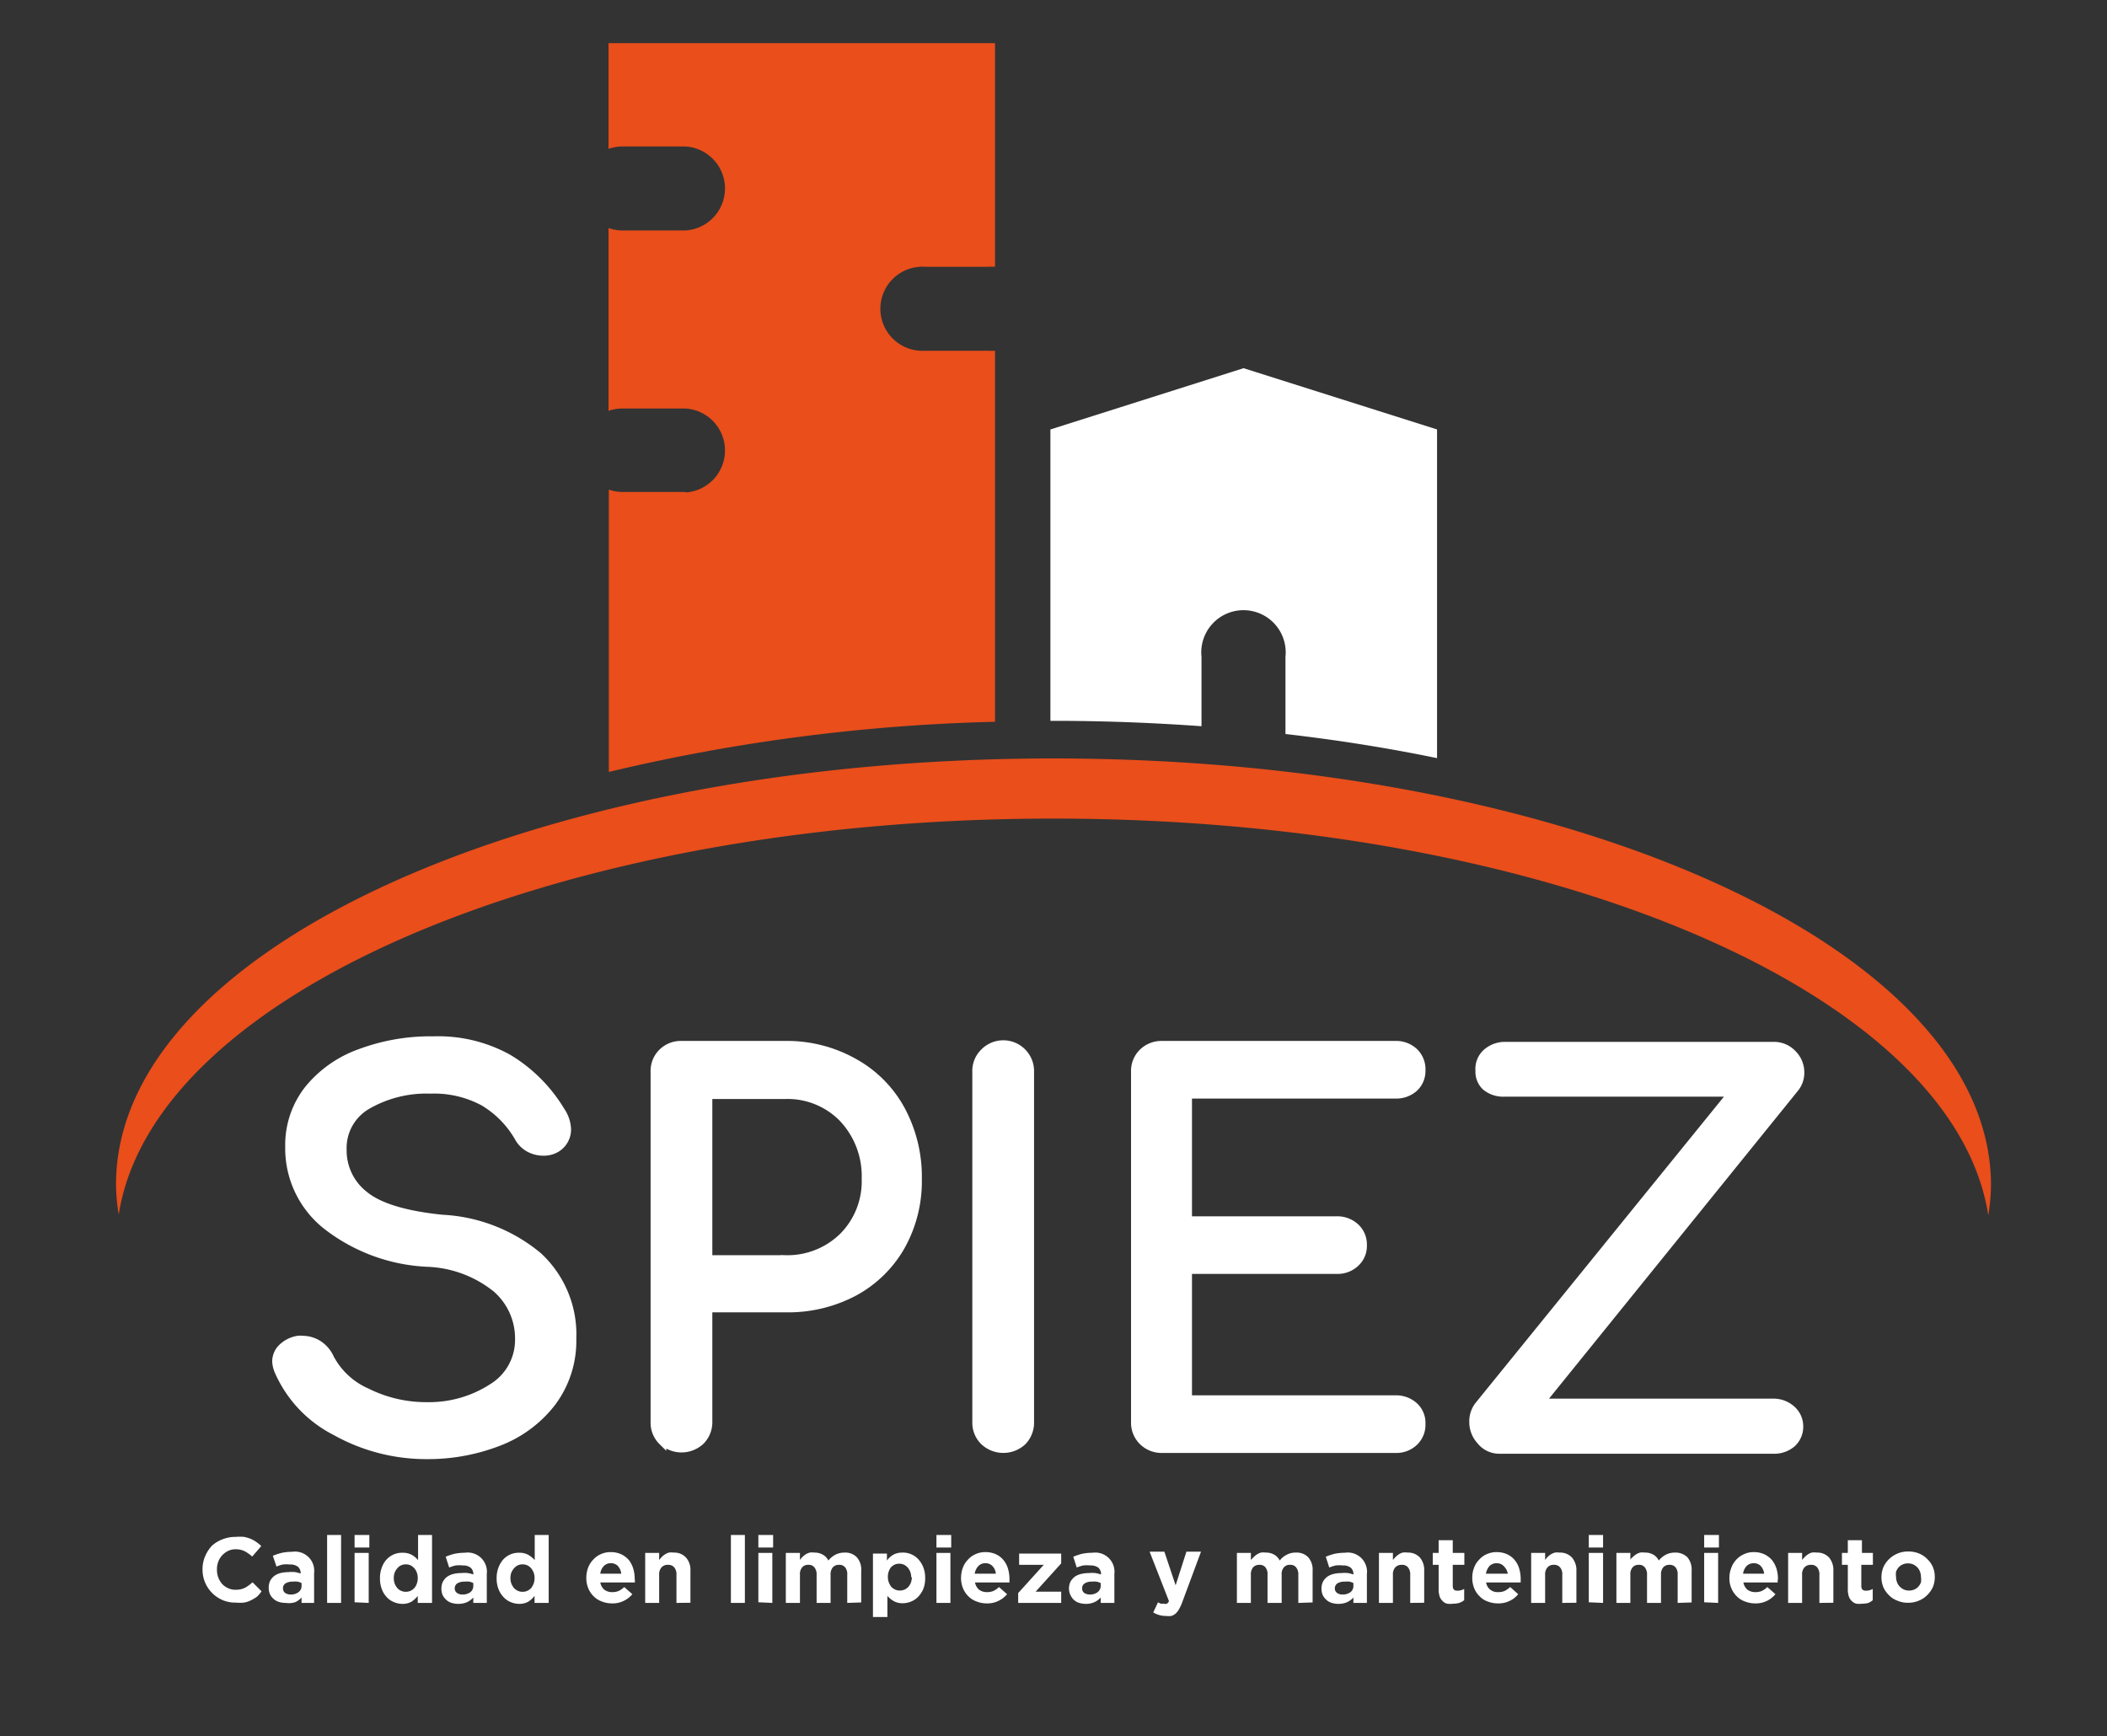 <svg id="b4cbd7d1-7589-456f-9e82-b5572e54c356" data-name="Capa 1" xmlns="http://www.w3.org/2000/svg" viewBox="0 0 132.75 109.41"><rect x="0" y="0" width="132.75" height="109.41" fill="#333333" stroke="none"/><defs><style>.a01fcf28-3fa8-44f0-b94f-66a1f667fc2a,.f873c068-2c0d-48b8-9cb4-bd7e89f0c771{fill:#fff;}.f4316c44-57de-4f43-bf36-f40e684bc59e{fill:#e94e1b;}.f873c068-2c0d-48b8-9cb4-bd7e89f0c771{stroke:#fff;stroke-miterlimit:10;stroke-width:0.5px;}</style></defs><path class="a01fcf28-3fa8-44f0-b94f-66a1f667fc2a" d="M66.37,45.42c3.18,0,6.29.12,9.33.34V41.39a2.66,2.66,0,1,1,5.29,0v4.5c0,.12,0,.24,0,.36,3.31.38,6.5.89,9.55,1.52V27.06L78.35,23.2,66.18,27.06V45.42Z"/><path class="f4316c44-57de-4f43-bf36-f40e684bc59e" d="M66.37,51.58c31.21,0,56.74,11,58.9,25a12.22,12.22,0,0,0,.17-1.91c0-14.85-26.45-26.88-59.07-26.88S7.31,59.78,7.31,74.63a12.22,12.22,0,0,0,.17,1.91C9.64,62.59,35.17,51.58,66.37,51.58Z"/><path class="f873c068-2c0d-48b8-9cb4-bd7e89f0c771" d="M21.14,90.2a7.76,7.76,0,0,1-3.57-3.75,1.78,1.78,0,0,1-.17-.66,1.21,1.21,0,0,1,.36-.86,1.88,1.88,0,0,1,1-.51,1.21,1.21,0,0,1,.33,0,1.86,1.86,0,0,1,1,.31,2,2,0,0,1,.7.83,4.78,4.78,0,0,0,2.32,2.16,8.35,8.35,0,0,0,3.81.88A7.32,7.32,0,0,0,31,87.44a3.52,3.52,0,0,0,1.7-3.08,4.16,4.16,0,0,0-1.44-3.18,7.35,7.35,0,0,0-4.37-1.61,11.17,11.17,0,0,1-6.35-2.37,6.2,6.2,0,0,1-2.32-4.94,5.67,5.67,0,0,1,1.19-3.6,7.39,7.39,0,0,1,3.26-2.31,12.67,12.67,0,0,1,4.65-.8,9.09,9.09,0,0,1,4.72,1.14A9.7,9.7,0,0,1,35.34,70a2.2,2.2,0,0,1,.39,1.17,1.39,1.39,0,0,1-.66,1.18,1.53,1.53,0,0,1-.84.22,1.86,1.86,0,0,1-.92-.24,1.68,1.68,0,0,1-.65-.67,6.19,6.19,0,0,0-2.2-2.23,6.58,6.58,0,0,0-3.34-.77,7.46,7.46,0,0,0-4,1,3.1,3.1,0,0,0-1.53,2.79,3.55,3.55,0,0,0,1.36,2.84q1.38,1.14,4.9,1.5a10.25,10.25,0,0,1,6.06,2.36,6.71,6.71,0,0,1,2.15,5.2,6.46,6.46,0,0,1-1.27,4,7.71,7.71,0,0,1-3.37,2.51,12.3,12.3,0,0,1-4.52.83A11.7,11.7,0,0,1,21.14,90.2Z"/><path class="f873c068-2c0d-48b8-9cb4-bd7e89f0c771" d="M41.73,90.82a1.64,1.64,0,0,1-.49-1.21V67.53a1.63,1.63,0,0,1,.49-1.22,1.66,1.66,0,0,1,1.2-.47h6.52a8.6,8.6,0,0,1,4.32,1.08,7.5,7.5,0,0,1,3,3,8.89,8.89,0,0,1,1.06,4.37,8.37,8.37,0,0,1-1.06,4.24,7.49,7.49,0,0,1-3,2.91,8.9,8.9,0,0,1-4.32,1H44.63v7.14a1.67,1.67,0,0,1-.48,1.21,1.77,1.77,0,0,1-2.42,0Zm7.72-11.48a5,5,0,0,0,3.66-1.42,4.93,4.93,0,0,0,1.43-3.64,5.31,5.31,0,0,0-1.43-3.81A4.85,4.85,0,0,0,49.45,69H44.63V79.34Z"/><path class="f873c068-2c0d-48b8-9cb4-bd7e89f0c771" d="M62,90.82a1.64,1.64,0,0,1-.49-1.21V67.53A1.63,1.63,0,0,1,62,66.31a1.69,1.69,0,0,1,2.9,1.22V89.61a1.7,1.7,0,0,1-.47,1.21,1.78,1.78,0,0,1-2.43,0Z"/><path class="f873c068-2c0d-48b8-9cb4-bd7e89f0c771" d="M72,90.82a1.64,1.64,0,0,1-.49-1.21V67.53A1.63,1.63,0,0,1,72,66.31a1.7,1.7,0,0,1,1.21-.47H87.9a1.67,1.67,0,0,1,1.2.44,1.51,1.51,0,0,1,.46,1.16,1.45,1.45,0,0,1-.46,1.11,1.7,1.7,0,0,1-1.2.42H74.85v7.92h9.36a1.68,1.68,0,0,1,1.19.44,1.47,1.47,0,0,1,.47,1.13,1.44,1.44,0,0,1-.47,1.12,1.64,1.64,0,0,1-1.19.44H74.85v8.15H87.9a1.71,1.71,0,0,1,1.2.43,1.42,1.42,0,0,1,.46,1.11,1.49,1.49,0,0,1-.46,1.15,1.63,1.63,0,0,1-1.2.44H73.16A1.67,1.67,0,0,1,72,90.82Z"/><path class="f873c068-2c0d-48b8-9cb4-bd7e89f0c771" d="M93.28,90.78a1.74,1.74,0,0,1-.46-1.2,1.65,1.65,0,0,1,.32-1l16-19.73H94.81a1.73,1.73,0,0,1-1.21-.39,1.28,1.28,0,0,1-.39-1,1.36,1.36,0,0,1,.44-1.12,1.74,1.74,0,0,1,1.22-.44H111.7a1.61,1.61,0,0,1,1.25.51,1.65,1.65,0,0,1,.48,1.18,1.54,1.54,0,0,1-.36,1l-16,19.79H111.7a1.7,1.7,0,0,1,1.19.44,1.4,1.4,0,0,1,.47,1,1.42,1.42,0,0,1-.46,1.13,1.72,1.72,0,0,1-1.2.4H94.48A1.5,1.5,0,0,1,93.28,90.78Z"/><path class="a01fcf28-3fa8-44f0-b94f-66a1f667fc2a" d="M16.19,100.61a2.77,2.77,0,0,1-.37.22,1.63,1.63,0,0,1-.44.15,2.89,2.89,0,0,1-.53,0,2,2,0,0,1-.83-.16,2.08,2.08,0,0,1-1.26-1.93h0a2.07,2.07,0,0,1,.16-.82,2.26,2.26,0,0,1,.43-.67A2.08,2.08,0,0,1,14,97a2.2,2.2,0,0,1,.86-.16,2.82,2.82,0,0,1,.52,0,2.42,2.42,0,0,1,.43.13,1.75,1.75,0,0,1,.35.2,1.81,1.81,0,0,1,.3.25l-.57.66a2.36,2.36,0,0,0-.48-.34,1.28,1.28,0,0,0-.56-.12,1.07,1.07,0,0,0-.47.1A1.26,1.26,0,0,0,14,98a1.22,1.22,0,0,0-.25.41,1.29,1.29,0,0,0-.08.49h0a1.33,1.33,0,0,0,.08.49,1.38,1.38,0,0,0,.24.41,1.15,1.15,0,0,0,.38.27,1,1,0,0,0,.47.1,1.29,1.29,0,0,0,.59-.12,2.43,2.43,0,0,0,.48-.35l.57.57A2.33,2.33,0,0,1,16.19,100.61Z"/><path class="a01fcf28-3fa8-44f0-b94f-66a1f667fc2a" d="M19,101v-.34a1.24,1.24,0,0,1-.39.29A1.31,1.31,0,0,1,18,101a1.42,1.42,0,0,1-.42-.06.88.88,0,0,1-.34-.19.86.86,0,0,1-.23-.3,1,1,0,0,1-.08-.4v0a1,1,0,0,1,.09-.44,1,1,0,0,1,.26-.31,1.17,1.17,0,0,1,.39-.18,2.1,2.1,0,0,1,.51-.06,1.76,1.76,0,0,1,.42,0,2.14,2.14,0,0,1,.34.09v0a.52.52,0,0,0-.17-.43.78.78,0,0,0-.5-.14,2,2,0,0,0-.45,0,2.32,2.32,0,0,0-.4.13l-.23-.68a4.27,4.27,0,0,1,.54-.18,3.13,3.13,0,0,1,.67-.07,1.21,1.21,0,0,1,1.39,1.34V101Zm0-1.25a.92.92,0,0,0-.25-.09,1.55,1.55,0,0,0-.31,0,.83.83,0,0,0-.45.11.35.35,0,0,0-.16.32h0a.36.36,0,0,0,.13.28.63.63,0,0,0,.35.1.76.76,0,0,0,.5-.15.48.48,0,0,0,.19-.4Z"/><path class="a01fcf28-3fa8-44f0-b94f-66a1f667fc2a" d="M20.61,101V96.72h.88V101Z"/><path class="a01fcf28-3fa8-44f0-b94f-66a1f667fc2a" d="M22.34,97.51v-.79h.93v.79Zm0,3.45V97.85h.89V101Z"/><path class="a01fcf28-3fa8-44f0-b94f-66a1f667fc2a" d="M26.32,101v-.44a1.67,1.67,0,0,1-.39.36,1.13,1.13,0,0,1-.58.14,1.4,1.4,0,0,1-.53-.11,1.25,1.25,0,0,1-.45-.31,1.41,1.41,0,0,1-.31-.5,1.85,1.85,0,0,1-.12-.69h0a1.85,1.85,0,0,1,.12-.69,1.45,1.45,0,0,1,.31-.51,1.31,1.31,0,0,1,1-.41,1.17,1.17,0,0,1,.59.14,1.5,1.5,0,0,1,.38.32V96.72h.88V101Zm0-1.56a1,1,0,0,0-.06-.36.92.92,0,0,0-.16-.27.84.84,0,0,0-.24-.18.72.72,0,0,0-.29-.06.68.68,0,0,0-.29.06.63.63,0,0,0-.24.18,1,1,0,0,0-.17.27,1,1,0,0,0-.06.36h0a1,1,0,0,0,.06.35.88.88,0,0,0,.17.28.61.61,0,0,0,.24.17.68.68,0,0,0,.29.06.72.72,0,0,0,.29-.06.81.81,0,0,0,.24-.17.85.85,0,0,0,.16-.28,1,1,0,0,0,.06-.35Z"/><path class="a01fcf28-3fa8-44f0-b94f-66a1f667fc2a" d="M29.82,101v-.34a1.24,1.24,0,0,1-.39.29,1.31,1.31,0,0,1-.55.11,1.42,1.42,0,0,1-.42-.06.88.88,0,0,1-.34-.19,1,1,0,0,1-.23-.3,1,1,0,0,1-.08-.4v0a1,1,0,0,1,.09-.44,1,1,0,0,1,.26-.31,1.17,1.17,0,0,1,.39-.18,2.1,2.1,0,0,1,.51-.06,1.76,1.76,0,0,1,.42,0,1.89,1.89,0,0,1,.34.09v0a.52.52,0,0,0-.17-.43.75.75,0,0,0-.49-.14,2,2,0,0,0-.45,0,2.41,2.41,0,0,0-.41.13l-.22-.68a4.12,4.12,0,0,1,.53-.18,3.21,3.21,0,0,1,.67-.07,1.21,1.21,0,0,1,1.39,1.34V101Zm0-1.25a.92.92,0,0,0-.25-.09,1.55,1.55,0,0,0-.31,0,.83.83,0,0,0-.45.11.38.38,0,0,0-.16.32h0a.34.34,0,0,0,.14.28.57.57,0,0,0,.34.1.81.81,0,0,0,.51-.15.5.5,0,0,0,.18-.4Z"/><path class="a01fcf28-3fa8-44f0-b94f-66a1f667fc2a" d="M33.68,101v-.44a1.67,1.67,0,0,1-.39.36,1.16,1.16,0,0,1-.58.14,1.4,1.4,0,0,1-.53-.11,1.25,1.25,0,0,1-.45-.31,1.59,1.59,0,0,1-.32-.5,1.85,1.85,0,0,1-.12-.69h0a1.85,1.85,0,0,1,.12-.69,1.62,1.62,0,0,1,.31-.51,1.31,1.31,0,0,1,1-.41,1.13,1.13,0,0,1,.58.14,1.76,1.76,0,0,1,.39.32V96.72h.88V101Zm0-1.56a1,1,0,0,0-.06-.36,1.2,1.2,0,0,0-.16-.27.84.84,0,0,0-.24-.18.73.73,0,0,0-.3-.06.72.72,0,0,0-.29.06.84.84,0,0,0-.24.18,1.24,1.24,0,0,0-.17.27,1,1,0,0,0-.06.36h0a1,1,0,0,0,.06.35,1.1,1.1,0,0,0,.17.28.81.81,0,0,0,.24.17.72.72,0,0,0,.29.06.73.73,0,0,0,.3-.06.81.81,0,0,0,.24-.17,1.08,1.08,0,0,0,.16-.28,1,1,0,0,0,.06-.35Z"/><path class="a01fcf28-3fa8-44f0-b94f-66a1f667fc2a" d="M40,99.6a.45.45,0,0,1,0,.11H37.82a.78.78,0,0,0,.26.46.8.8,0,0,0,.5.15,1,1,0,0,0,.39-.07,1.3,1.3,0,0,0,.36-.25l.51.45a1.58,1.58,0,0,1-.54.42,1.54,1.54,0,0,1-.73.16,1.71,1.71,0,0,1-.65-.12,1.36,1.36,0,0,1-.52-.33,1.52,1.52,0,0,1-.34-.51,1.67,1.67,0,0,1-.12-.65h0a1.9,1.9,0,0,1,.11-.63,1.48,1.48,0,0,1,.32-.51,1.38,1.38,0,0,1,.48-.35,1.45,1.45,0,0,1,.63-.13,1.54,1.54,0,0,1,.67.14,1.47,1.47,0,0,1,.48.37,1.71,1.71,0,0,1,.27.54,2.3,2.3,0,0,1,.09.64h0Zm-1.06-.92a.61.61,0,0,0-.45-.18.58.58,0,0,0-.45.18.83.83,0,0,0-.22.48h1.32A.81.81,0,0,0,38.93,98.68Z"/><path class="a01fcf28-3fa8-44f0-b94f-66a1f667fc2a" d="M42.62,101V99.23a.69.69,0,0,0-.14-.47.49.49,0,0,0-.4-.16.51.51,0,0,0-.4.16.65.65,0,0,0-.15.47V101h-.88V97.85h.88v.44l.17-.19a1.08,1.08,0,0,1,.2-.16.88.88,0,0,1,.24-.11,1,1,0,0,1,.3,0,1,1,0,0,1,.78.31,1.18,1.18,0,0,1,.28.85v2Z"/><path class="a01fcf28-3fa8-44f0-b94f-66a1f667fc2a" d="M46.05,101V96.72h.88V101Z"/><path class="a01fcf28-3fa8-44f0-b94f-66a1f667fc2a" d="M47.78,97.51v-.79h.93v.79Zm0,3.45V97.85h.88V101Z"/><path class="a01fcf28-3fa8-44f0-b94f-66a1f667fc2a" d="M53.38,101V99.23a.69.69,0,0,0-.13-.47.47.47,0,0,0-.39-.16.5.5,0,0,0-.39.16.69.69,0,0,0-.14.47V101h-.88V99.23a.69.69,0,0,0-.14-.47.45.45,0,0,0-.38-.16.47.47,0,0,0-.39.16.65.65,0,0,0-.14.47V101h-.89V97.85h.89v.44c.05-.06.1-.13.16-.19a1.56,1.56,0,0,1,.2-.16,1.12,1.12,0,0,1,.25-.11,1,1,0,0,1,.3,0,1,1,0,0,1,.53.13.84.84,0,0,1,.35.37,1.39,1.39,0,0,1,.45-.37,1.2,1.2,0,0,1,.57-.13,1,1,0,0,1,.77.29,1.16,1.16,0,0,1,.28.85v2Z"/><path class="a01fcf28-3fa8-44f0-b94f-66a1f667fc2a" d="M58.18,100.1a1.59,1.59,0,0,1-.32.5,1.25,1.25,0,0,1-.45.31,1.36,1.36,0,0,1-.53.11,1.11,1.11,0,0,1-.58-.14,1.55,1.55,0,0,1-.39-.32v1.33H55v-4h.88v.44a1.33,1.33,0,0,1,.39-.36,1.16,1.16,0,0,1,.58-.14,1.31,1.31,0,0,1,1,.41,1.64,1.64,0,0,1,.32.51,1.85,1.85,0,0,1,.12.69h0A1.85,1.85,0,0,1,58.18,100.1Zm-.77-.7a1,1,0,0,0-.06-.36.92.92,0,0,0-.16-.27.84.84,0,0,0-.24-.18.73.73,0,0,0-.3-.06.72.72,0,0,0-.29.06.84.84,0,0,0-.24.18A1.2,1.2,0,0,0,56,99a1,1,0,0,0-.06.36h0a1,1,0,0,0,.06.35,1.08,1.08,0,0,0,.16.28.81.81,0,0,0,.24.17.72.72,0,0,0,.29.06.73.73,0,0,0,.3-.06.81.81,0,0,0,.24-.17.92.92,0,0,0,.16-.27,1,1,0,0,0,.06-.36Z"/><path class="a01fcf28-3fa8-44f0-b94f-66a1f667fc2a" d="M59,97.51v-.79h.93v.79ZM59,101V97.85h.88V101Z"/><path class="a01fcf28-3fa8-44f0-b94f-66a1f667fc2a" d="M63.6,99.6s0,.07,0,.11H61.43a.78.78,0,0,0,.26.46.8.8,0,0,0,.5.15,1,1,0,0,0,.39-.07,1.3,1.3,0,0,0,.36-.25l.51.45a1.58,1.58,0,0,1-.54.42,1.55,1.55,0,0,1-.74.16,1.69,1.69,0,0,1-.64-.12,1.36,1.36,0,0,1-.52-.33,1.52,1.52,0,0,1-.34-.51,1.67,1.67,0,0,1-.12-.65h0a1.9,1.9,0,0,1,.11-.63,1.48,1.48,0,0,1,.32-.51,1.38,1.38,0,0,1,.48-.35,1.45,1.45,0,0,1,.63-.13,1.54,1.54,0,0,1,.67.14,1.33,1.33,0,0,1,.47.37,1.55,1.55,0,0,1,.28.54,2.3,2.3,0,0,1,.09.64h0Zm-1.07-.92a.57.57,0,0,0-.44-.18.58.58,0,0,0-.45.18.9.9,0,0,0-.23.48h1.33A.76.76,0,0,0,62.53,98.68Z"/><path class="a01fcf28-3fa8-44f0-b94f-66a1f667fc2a" d="M64.15,101v-.62l1.61-1.78H64.21v-.71h2.65v.62l-1.61,1.78h1.61V101Z"/><path class="a01fcf28-3fa8-44f0-b94f-66a1f667fc2a" d="M69.35,101v-.34a1.24,1.24,0,0,1-.39.29,1.28,1.28,0,0,1-.55.11A1.42,1.42,0,0,1,68,101a.88.88,0,0,1-.34-.19,1,1,0,0,1-.31-.7v0a1,1,0,0,1,.09-.44,1.1,1.1,0,0,1,.26-.31,1.13,1.13,0,0,1,.4-.18,2,2,0,0,1,.51-.06,1.73,1.73,0,0,1,.41,0,2.25,2.25,0,0,1,.35.09v0a.55.55,0,0,0-.17-.43.78.78,0,0,0-.5-.14,2,2,0,0,0-.45,0,2.41,2.41,0,0,0-.41.13l-.22-.68a4.72,4.72,0,0,1,.53-.18,3.23,3.23,0,0,1,.68-.07,1.21,1.21,0,0,1,1.38,1.34V101Zm0-1.25a1.14,1.14,0,0,0-.26-.09,1.55,1.55,0,0,0-.31,0,.79.79,0,0,0-.44.11.35.35,0,0,0-.16.32h0a.33.33,0,0,0,.13.28.61.61,0,0,0,.35.1.78.78,0,0,0,.5-.15.51.51,0,0,0,.19-.4Z"/><path class="a01fcf28-3fa8-44f0-b94f-66a1f667fc2a" d="M74.47,101a2.49,2.49,0,0,1-.19.4,1,1,0,0,1-.21.27.72.72,0,0,1-.27.15,1.23,1.23,0,0,1-.35,0,1.4,1.4,0,0,1-.43-.06,1.65,1.65,0,0,1-.36-.16l.3-.64a.66.66,0,0,0,.19.09l.19,0a.3.3,0,0,0,.18,0,.36.36,0,0,0,.13-.16l-1.22-3.12h.93l.71,2.12.68-2.12h.92Z"/><path class="a01fcf28-3fa8-44f0-b94f-66a1f667fc2a" d="M81.8,101V99.23a.69.69,0,0,0-.14-.47.45.45,0,0,0-.38-.16.47.47,0,0,0-.39.16.65.65,0,0,0-.14.47V101h-.89V99.23a.69.69,0,0,0-.13-.47.46.46,0,0,0-.38-.16.51.51,0,0,0-.4.16.69.69,0,0,0-.14.47V101h-.88V97.85h.88v.44L79,98.1a1.08,1.08,0,0,1,.2-.16.88.88,0,0,1,.24-.11,1.06,1.06,0,0,1,.31,0,1,1,0,0,1,.53.13.9.9,0,0,1,.35.37,1.21,1.21,0,0,1,.45-.37,1.14,1.14,0,0,1,.57-.13,1,1,0,0,1,.77.29,1.16,1.16,0,0,1,.28.85v2Z"/><path class="a01fcf28-3fa8-44f0-b94f-66a1f667fc2a" d="M85.27,101v-.34a1.24,1.24,0,0,1-.39.29,1.31,1.31,0,0,1-.55.11,1.42,1.42,0,0,1-.42-.06.88.88,0,0,1-.34-.19,1,1,0,0,1-.23-.3,1,1,0,0,1-.08-.4v0a1,1,0,0,1,.09-.44,1,1,0,0,1,.26-.31,1.17,1.17,0,0,1,.39-.18,2.1,2.1,0,0,1,.51-.06,1.76,1.76,0,0,1,.42,0,1.89,1.89,0,0,1,.34.09v0a.52.52,0,0,0-.17-.43.75.75,0,0,0-.49-.14,2,2,0,0,0-.45,0,2.41,2.41,0,0,0-.41.13l-.22-.68a4.12,4.12,0,0,1,.53-.18,3.21,3.21,0,0,1,.67-.07,1.21,1.21,0,0,1,1.39,1.34V101Zm0-1.25a.92.92,0,0,0-.25-.09,1.55,1.55,0,0,0-.31,0,.83.83,0,0,0-.45.11.38.38,0,0,0-.16.32h0a.34.34,0,0,0,.14.28.57.57,0,0,0,.34.1.81.81,0,0,0,.51-.15.5.5,0,0,0,.18-.4Z"/><path class="a01fcf28-3fa8-44f0-b94f-66a1f667fc2a" d="M88.85,101V99.23a.69.69,0,0,0-.14-.47.47.47,0,0,0-.39-.16.53.53,0,0,0-.41.16.65.65,0,0,0-.15.47V101h-.88V97.85h.88v.44l.17-.19a1.56,1.56,0,0,1,.2-.16.88.88,0,0,1,.24-.11,1,1,0,0,1,.31,0,1,1,0,0,1,.78.31,1.22,1.22,0,0,1,.27.85v2Z"/><path class="a01fcf28-3fa8-44f0-b94f-66a1f667fc2a" d="M91.94,101a1.54,1.54,0,0,1-.39.05,1.4,1.4,0,0,1-.37,0,.56.56,0,0,1-.28-.16.7.7,0,0,1-.19-.28,1.42,1.42,0,0,1-.07-.45V98.6h-.37v-.75h.37v-.8h.89v.8h.73v.75h-.73v1.33c0,.2.09.3.28.3a.87.87,0,0,0,.44-.11v.71A1.2,1.2,0,0,1,91.94,101Z"/><path class="a01fcf28-3fa8-44f0-b94f-66a1f667fc2a" d="M95.81,99.6s0,.07,0,.11H93.63a.72.72,0,0,0,.76.61,1,1,0,0,0,.4-.07,1.69,1.69,0,0,0,.36-.25l.5.45a1.46,1.46,0,0,1-.53.42,1.58,1.58,0,0,1-.74.16,1.75,1.75,0,0,1-.65-.12,1.25,1.25,0,0,1-.51-.33,1.39,1.39,0,0,1-.34-.51,1.67,1.67,0,0,1-.12-.65h0a1.67,1.67,0,0,1,.11-.63,1.34,1.34,0,0,1,.32-.51,1.3,1.3,0,0,1,.48-.35,1.44,1.44,0,0,1,.62-.13,1.59,1.59,0,0,1,.68.14,1.33,1.33,0,0,1,.47.37,1.55,1.55,0,0,1,.28.54,2.3,2.3,0,0,1,.09.64h0Zm-1.07-.92a.58.58,0,0,0-.45-.18.61.61,0,0,0-.45.18,1,1,0,0,0-.22.48H95A.89.89,0,0,0,94.74,98.68Z"/><path class="a01fcf28-3fa8-44f0-b94f-66a1f667fc2a" d="M98.43,101V99.23a.65.65,0,0,0-.14-.47.47.47,0,0,0-.39-.16.49.49,0,0,0-.4.16.65.65,0,0,0-.15.47V101h-.88V97.85h.88v.44c.05-.06.1-.13.16-.19a1.56,1.56,0,0,1,.2-.16,1.12,1.12,0,0,1,.25-.11,1,1,0,0,1,.3,0,1,1,0,0,1,.78.31,1.22,1.22,0,0,1,.28.85v2Z"/><path class="a01fcf28-3fa8-44f0-b94f-66a1f667fc2a" d="M100.1,97.51v-.79H101v.79Zm0,3.45V97.85H101V101Z"/><path class="a01fcf28-3fa8-44f0-b94f-66a1f667fc2a" d="M105.7,101V99.23a.69.69,0,0,0-.13-.47.47.47,0,0,0-.39-.16.5.5,0,0,0-.39.16.69.69,0,0,0-.14.47V101h-.88V99.23a.69.69,0,0,0-.14-.47.44.44,0,0,0-.38-.16.48.48,0,0,0-.39.16.65.65,0,0,0-.14.47V101h-.88V97.85h.88v.44c0-.06.1-.13.16-.19a1.56,1.56,0,0,1,.2-.16,1.12,1.12,0,0,1,.25-.11,1,1,0,0,1,.3,0,1,1,0,0,1,.54.13.87.87,0,0,1,.34.37,1.39,1.39,0,0,1,.45-.37,1.2,1.2,0,0,1,.57-.13,1.06,1.06,0,0,1,.78.29,1.2,1.2,0,0,1,.27.85v2Z"/><path class="a01fcf28-3fa8-44f0-b94f-66a1f667fc2a" d="M107.37,97.51v-.79h.93v.79Zm0,3.45V97.85h.88V101Z"/><path class="a01fcf28-3fa8-44f0-b94f-66a1f667fc2a" d="M112,99.6a.45.45,0,0,1,0,.11h-2.16a.78.78,0,0,0,.26.46.82.82,0,0,0,.5.15.94.94,0,0,0,.39-.07,1.3,1.3,0,0,0,.36-.25l.51.45a1.64,1.64,0,0,1-.53.42,1.58,1.58,0,0,1-.74.16,1.75,1.75,0,0,1-.65-.12,1.36,1.36,0,0,1-.52-.33,1.58,1.58,0,0,1-.46-1.16h0a1.68,1.68,0,0,1,.12-.63,1.45,1.45,0,0,1,.31-.51,1.42,1.42,0,0,1,.49-.35,1.38,1.38,0,0,1,.62-.13,1.51,1.51,0,0,1,.67.14,1.47,1.47,0,0,1,.48.37,1.73,1.73,0,0,1,.28.54,2.3,2.3,0,0,1,.09.64h0S112,99.57,112,99.6Zm-1.06-.92a.58.58,0,0,0-.45-.18.61.61,0,0,0-.45.18.89.89,0,0,0-.22.48h1.33A.89.89,0,0,0,110.94,98.68Z"/><path class="a01fcf28-3fa8-44f0-b94f-66a1f667fc2a" d="M114.63,101V99.23a.69.69,0,0,0-.14-.47.47.47,0,0,0-.39-.16.53.53,0,0,0-.41.16.65.65,0,0,0-.15.47V101h-.88V97.85h.88v.44l.17-.19a1.56,1.56,0,0,1,.2-.16.88.88,0,0,1,.24-.11,1,1,0,0,1,.31,0,1,1,0,0,1,.78.31,1.22,1.22,0,0,1,.27.85v2Z"/><path class="a01fcf28-3fa8-44f0-b94f-66a1f667fc2a" d="M117.72,101a1.48,1.48,0,0,1-.39.05,1.4,1.4,0,0,1-.37,0,.61.61,0,0,1-.28-.16.7.7,0,0,1-.19-.28,1.42,1.42,0,0,1-.07-.45V98.6h-.37v-.75h.37v-.8h.89v.8H118v.75h-.73v1.33c0,.2.09.3.28.3a.85.85,0,0,0,.44-.11v.71A1.2,1.2,0,0,1,117.72,101Z"/><path class="a01fcf28-3fa8-44f0-b94f-66a1f667fc2a" d="M121.78,100a1.68,1.68,0,0,1-.36.51,1.58,1.58,0,0,1-.53.35,1.68,1.68,0,0,1-.68.13,1.59,1.59,0,0,1-.66-.13,1.38,1.38,0,0,1-.53-.34,1.57,1.57,0,0,1-.36-.51,1.61,1.61,0,0,1-.12-.63h0a1.64,1.64,0,0,1,.12-.63,1.7,1.7,0,0,1,.89-.86,1.68,1.68,0,0,1,.68-.13,1.76,1.76,0,0,1,.66.12,1.53,1.53,0,0,1,.53.35,1.57,1.57,0,0,1,.36.51,1.61,1.61,0,0,1,.12.63h0A1.68,1.68,0,0,1,121.78,100Zm-.75-.63a.88.88,0,0,0-.06-.33.74.74,0,0,0-.16-.27,1,1,0,0,0-.26-.19.8.8,0,0,0-.34-.07.77.77,0,0,0-.34.07.72.72,0,0,0-.25.18.92.92,0,0,0-.16.27,1.14,1.14,0,0,0,0,.33h0a.88.88,0,0,0,.06.33.74.74,0,0,0,.16.27,1,1,0,0,0,.26.19.74.74,0,0,0,.34.07.77.77,0,0,0,.34-.07.72.72,0,0,0,.25-.18.92.92,0,0,0,.16-.27,1.14,1.14,0,0,0,0-.33Z"/><path class="f4316c44-57de-4f43-bf36-f40e684bc59e" d="M43.21,31h-4a2.66,2.66,0,0,1-.85-.15V48.64a116.55,116.55,0,0,1,24.33-3.16V22.1a2.85,2.85,0,0,1-.41,0h-4a2.65,2.65,0,1,1,0-5.29h4a2.85,2.85,0,0,1,.41,0V2.72H38.34V9.38a2.66,2.66,0,0,1,.85-.15h4a2.65,2.65,0,0,1,0,5.29h-4a2.66,2.66,0,0,1-.85-.15V25.89a2.66,2.66,0,0,1,.85-.15h4a2.65,2.65,0,0,1,0,5.29Z"/></svg>